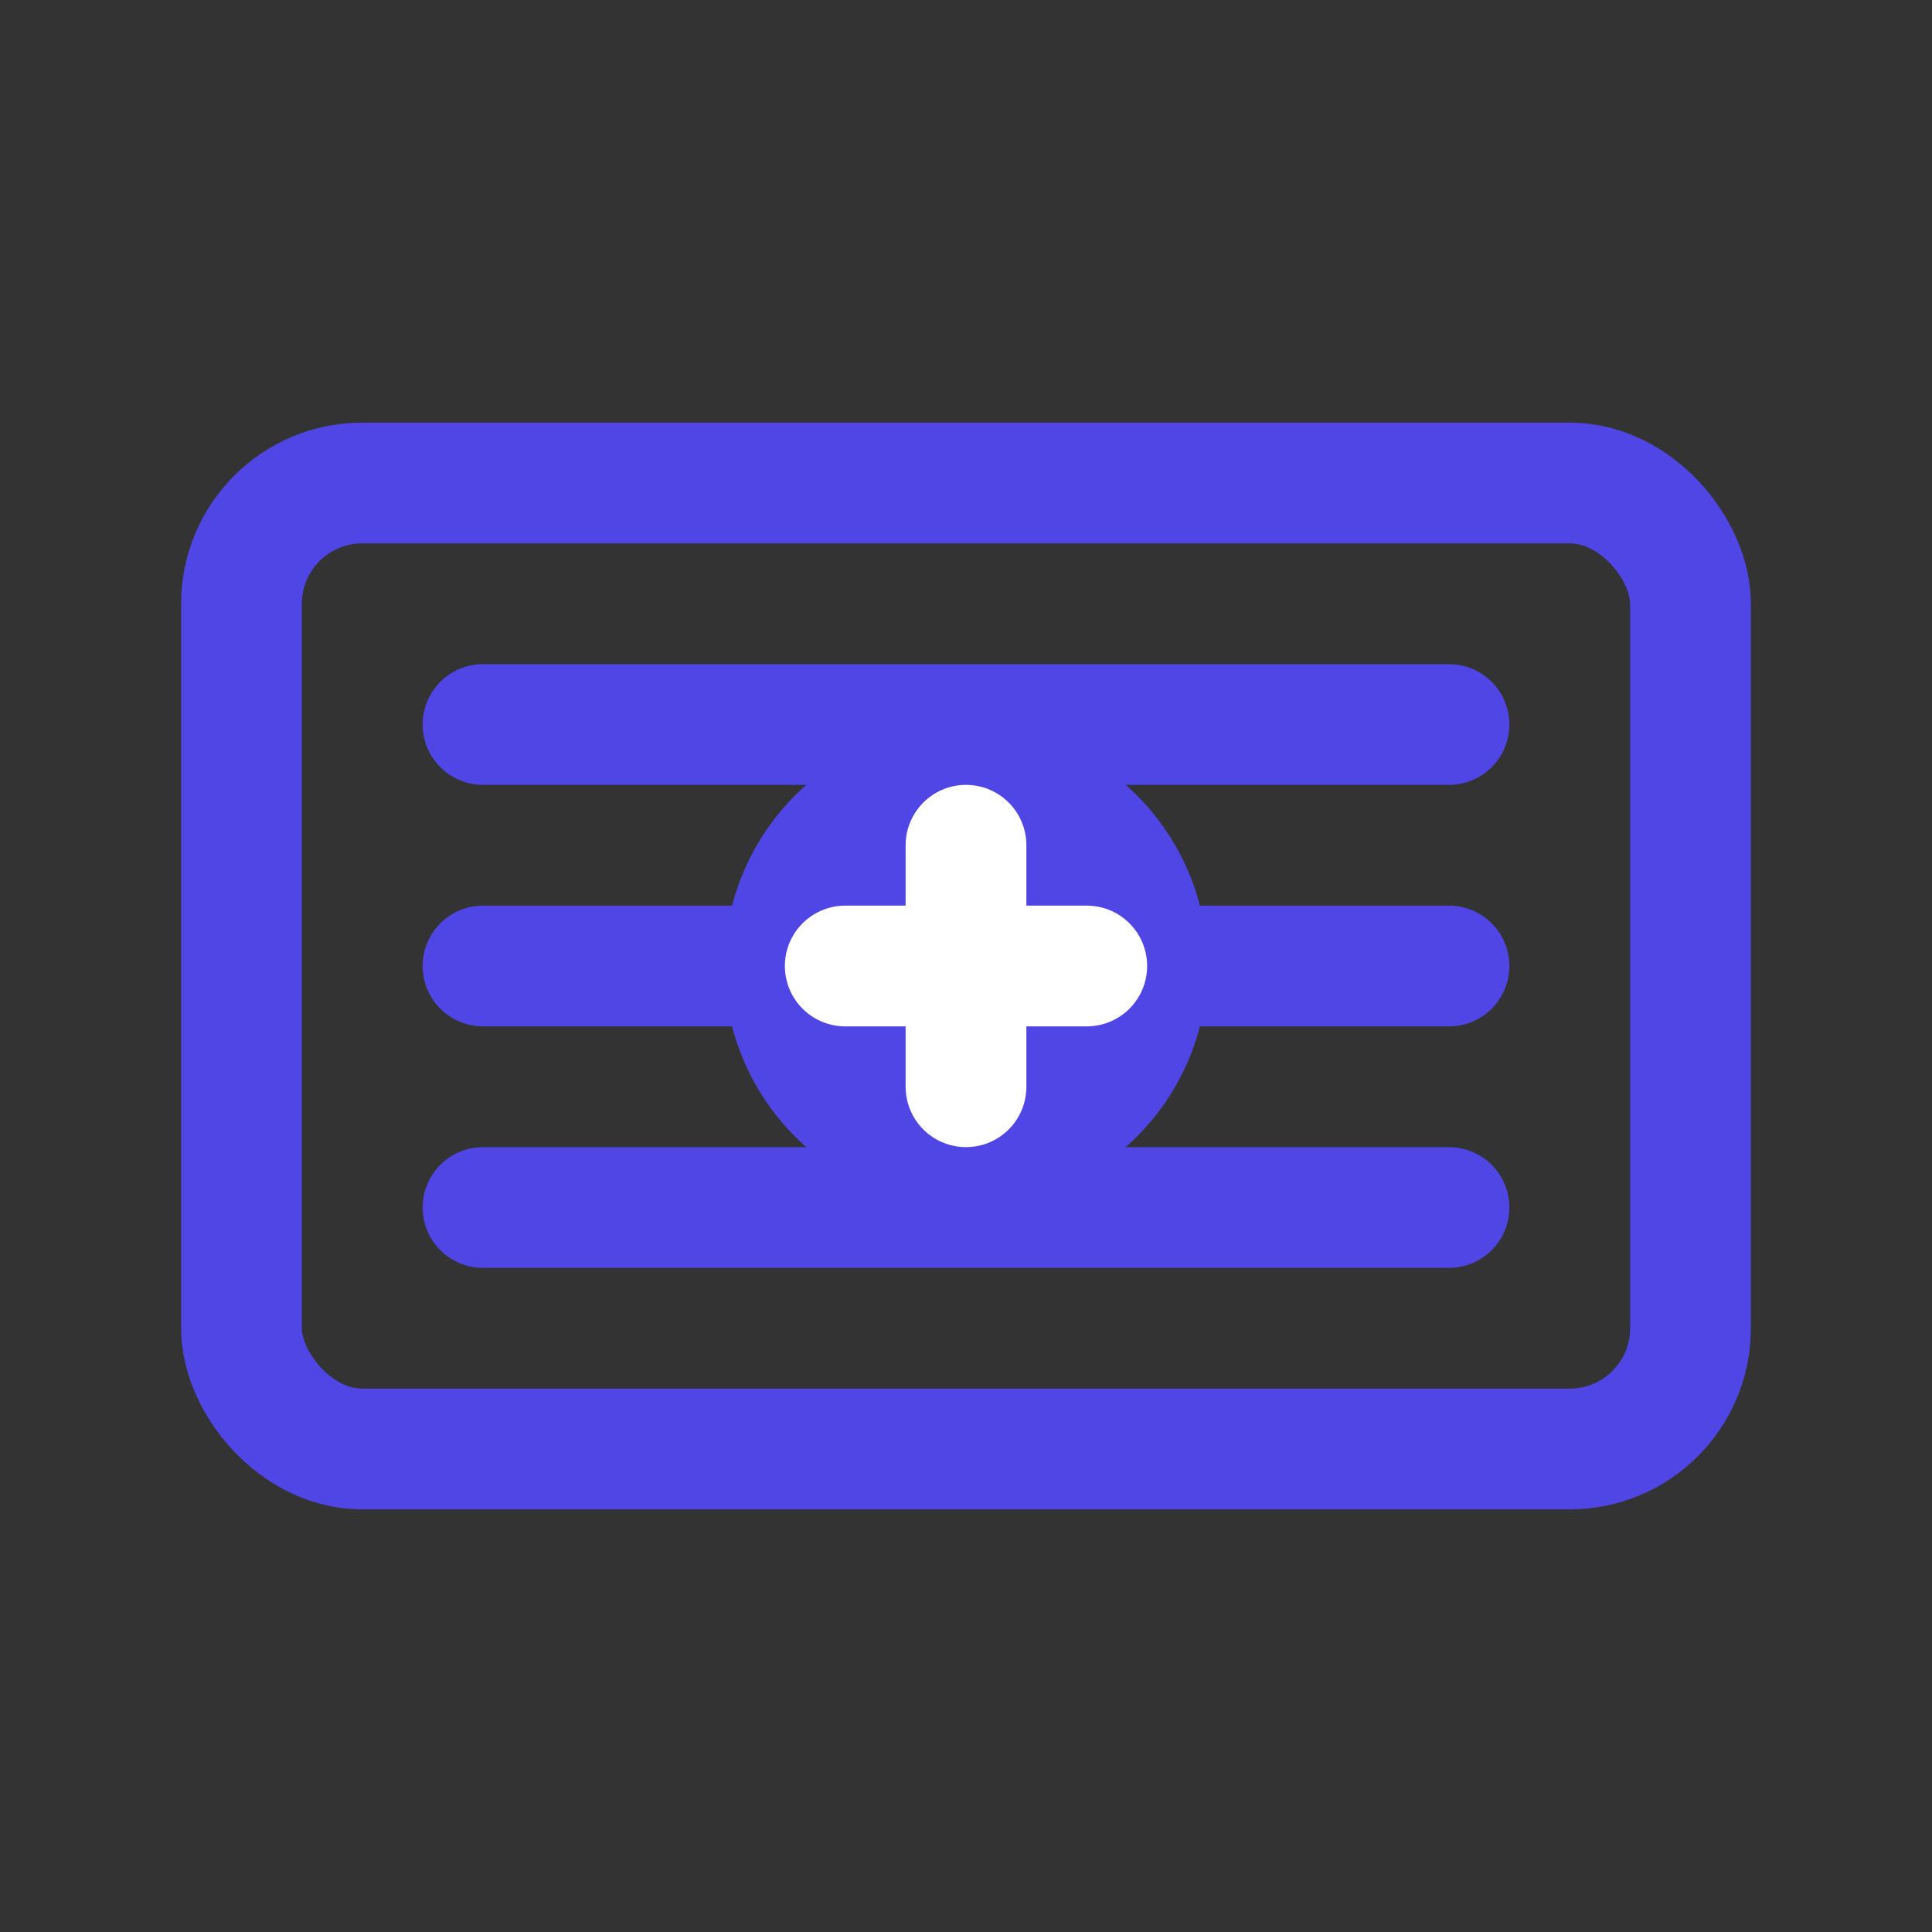 <?xml version="1.0" encoding="UTF-8"?>
<svg width="32" height="32" viewBox="0 0 32 32" fill="none" xmlns="http://www.w3.org/2000/svg">
  <rect x="0" y="0" width="32" height="32" fill="#333333" stroke="none"/>
  <rect x="4" y="8" width="24" height="16" rx="2" stroke="#4F46E5" stroke-width="2"/>
  <path d="M8 12H24" stroke="#4F46E5" stroke-width="2" stroke-linecap="round"/>
  <path d="M8 16H24" stroke="#4F46E5" stroke-width="2" stroke-linecap="round"/>
  <path d="M8 20H24" stroke="#4F46E5" stroke-width="2" stroke-linecap="round"/>
  <circle cx="16" cy="16" r="4" fill="#4F46E5"/>
  <path d="M16 14V18" stroke="white" stroke-width="2" stroke-linecap="round"/>
  <path d="M14 16H18" stroke="white" stroke-width="2" stroke-linecap="round"/>
</svg> 
